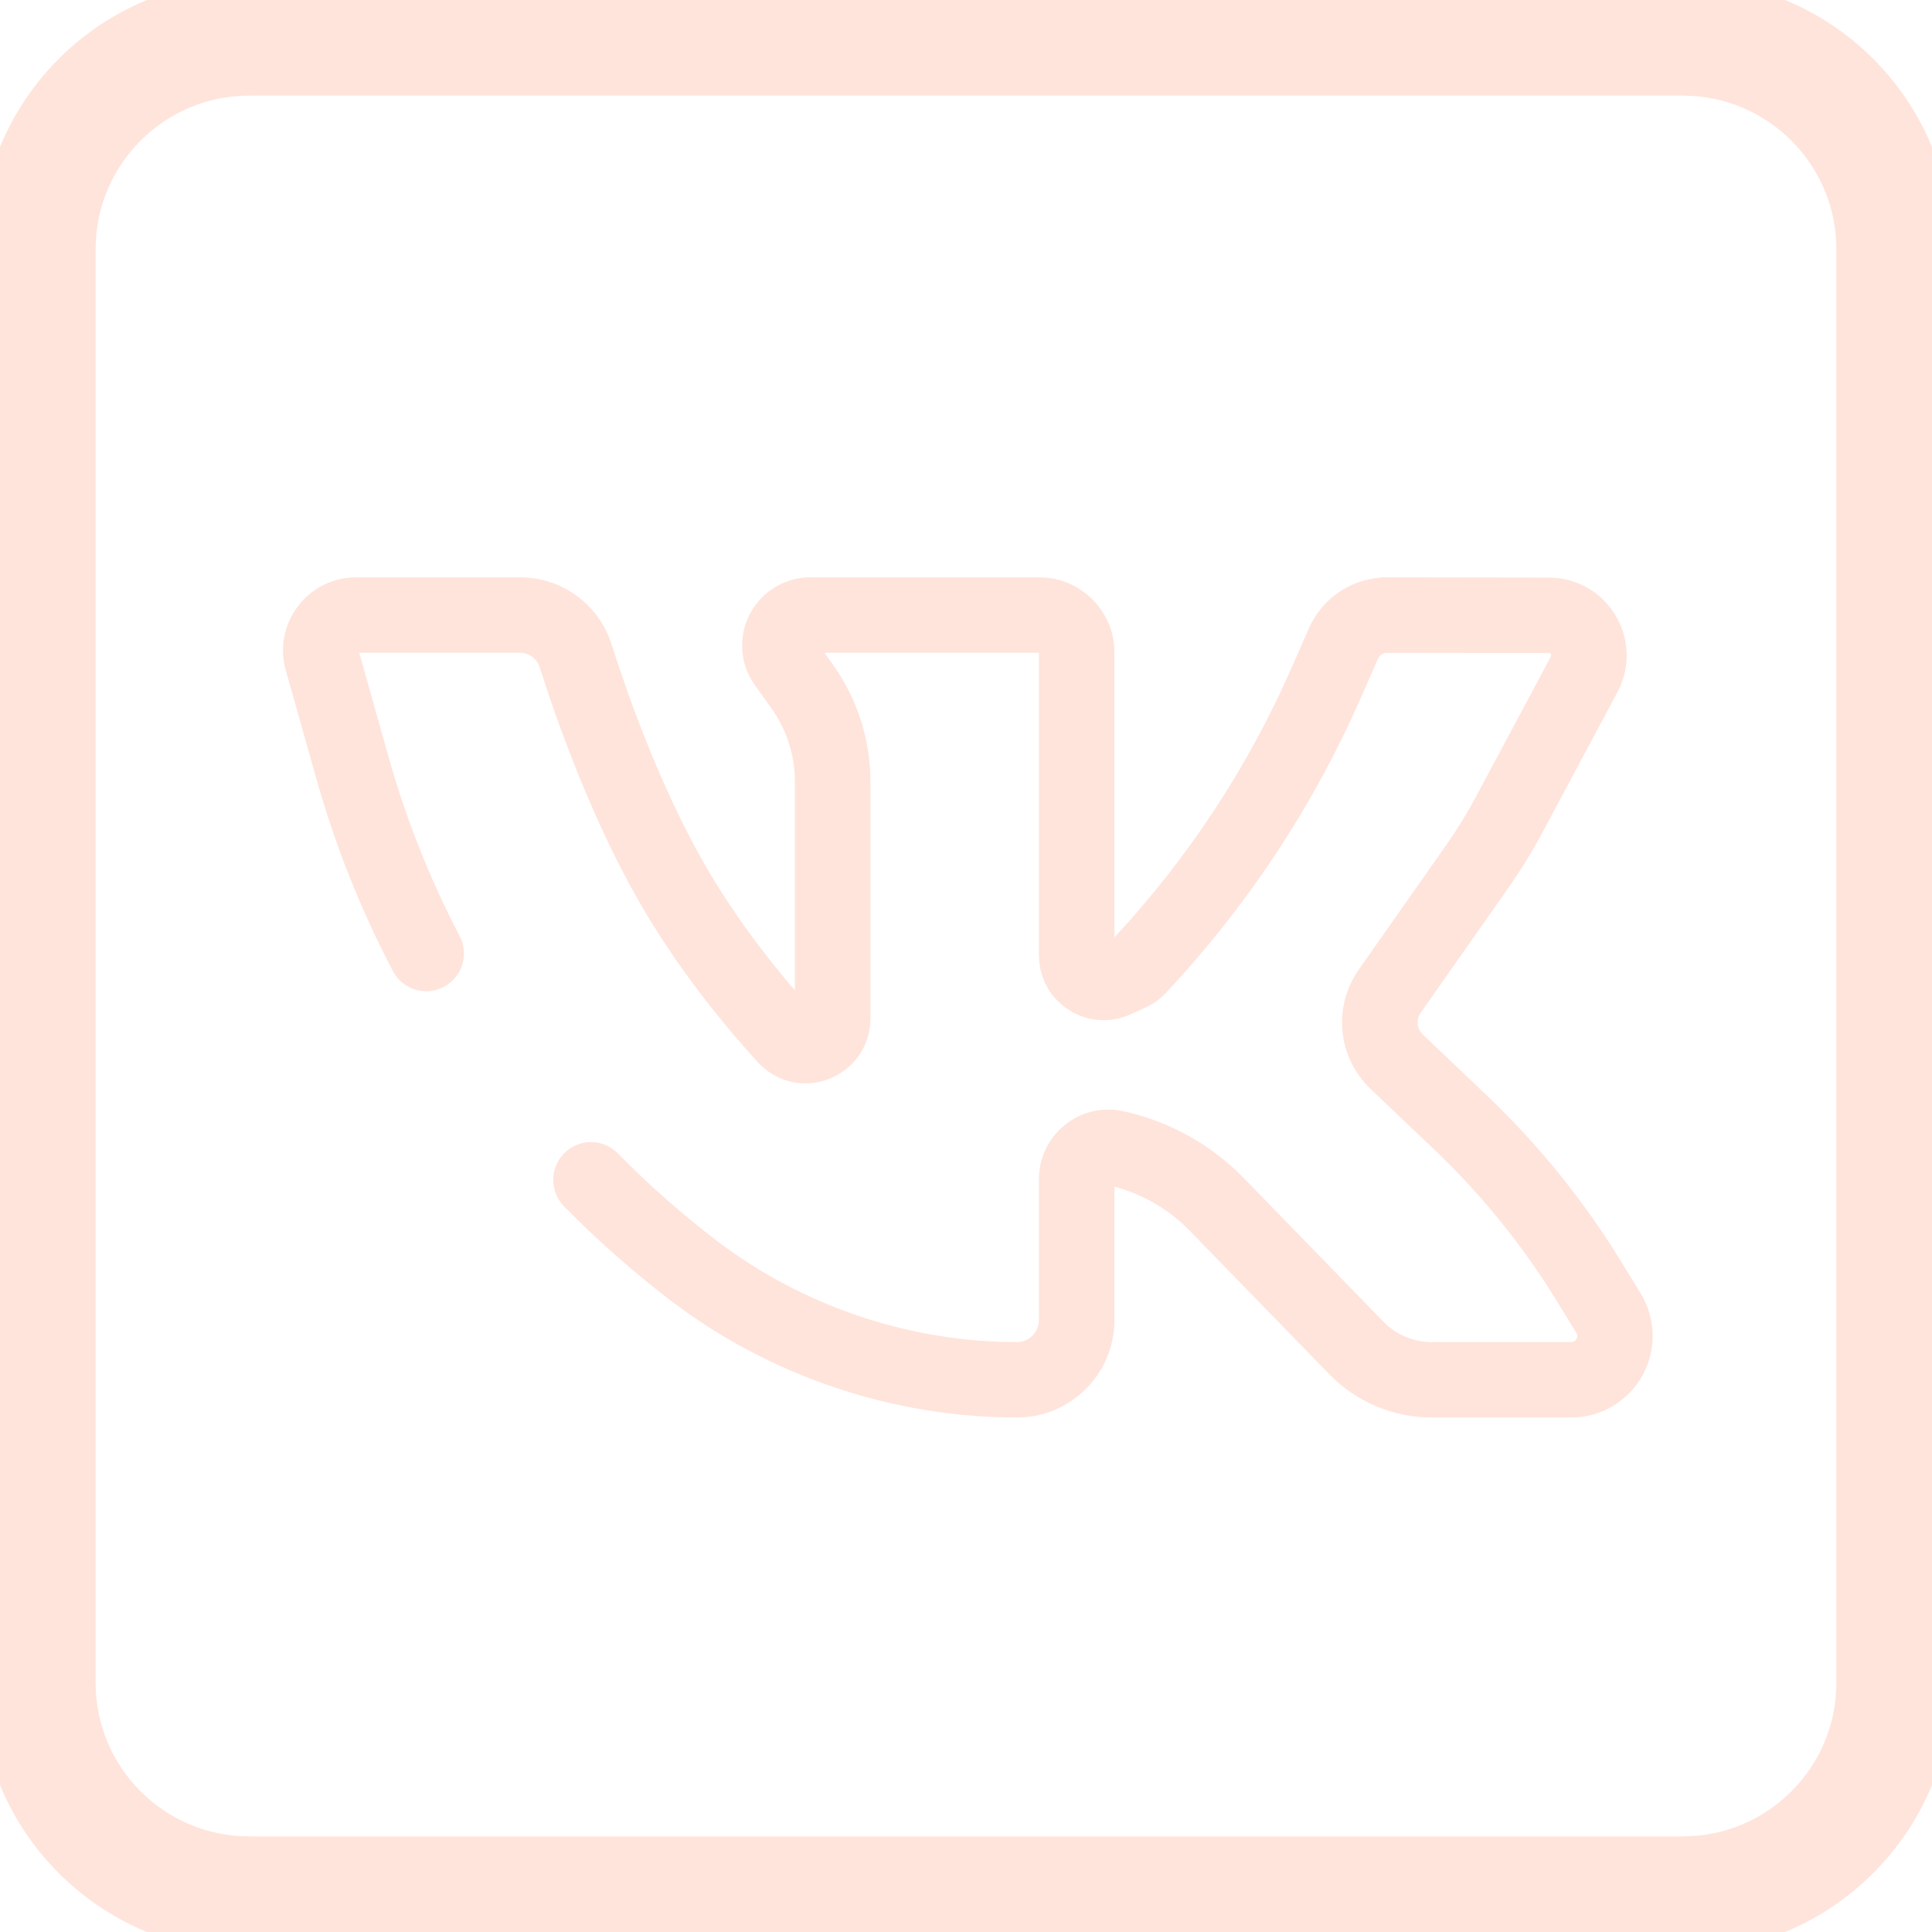 <svg width="24" height="24" viewBox="0 0 24 24" fill="none" xmlns="http://www.w3.org/2000/svg">
<g clip-path="url(#clip0)">
<path d="M20.381 16.067L20.143 15.679C19.678 14.919 19.116 14.223 18.471 13.609L17.676 12.852C17.6 12.78 17.589 12.666 17.649 12.58L18.735 11.033C18.891 10.81 19.036 10.575 19.164 10.335L20.092 8.599C20.254 8.296 20.245 7.94 20.069 7.645C19.893 7.351 19.583 7.175 19.239 7.175L17.231 7.172C17.231 7.172 17.23 7.172 17.23 7.172C16.809 7.172 16.428 7.421 16.259 7.807L16.046 8.291C15.504 9.528 14.763 10.655 13.844 11.644V8.105C13.844 7.591 13.425 7.172 12.91 7.172H10.066C9.599 7.172 9.219 7.552 9.219 8.019C9.219 8.197 9.274 8.368 9.378 8.513L9.577 8.79C9.772 9.062 9.875 9.382 9.875 9.717V12.303C9.524 11.895 9.097 11.342 8.736 10.706C8.182 9.732 7.785 8.596 7.598 8.006C7.44 7.507 6.982 7.172 6.459 7.172H4.425C4.138 7.172 3.874 7.303 3.7 7.532C3.527 7.761 3.472 8.051 3.55 8.327L3.93 9.674C4.162 10.499 4.482 11.303 4.88 12.062C5 12.292 5.283 12.38 5.512 12.26C5.742 12.14 5.83 11.857 5.71 11.627C5.342 10.925 5.047 10.183 4.832 9.42L4.463 8.109H6.459C6.572 8.109 6.67 8.182 6.704 8.289C6.903 8.915 7.325 10.12 7.921 11.169C8.41 12.03 9.003 12.746 9.415 13.196C9.641 13.443 9.988 13.524 10.299 13.403C10.611 13.281 10.813 12.987 10.813 12.652V9.717C10.813 9.185 10.649 8.675 10.338 8.243L10.242 8.109H12.906V11.868C12.906 12.143 13.044 12.396 13.276 12.545C13.507 12.694 13.794 12.714 14.045 12.6L14.238 12.512C14.327 12.471 14.406 12.415 14.473 12.344C15.49 11.263 16.308 10.027 16.905 8.668L17.118 8.183C17.137 8.139 17.181 8.11 17.23 8.11H17.23L19.238 8.112C19.245 8.112 19.256 8.112 19.265 8.127C19.273 8.142 19.268 8.151 19.265 8.157L18.337 9.893C18.227 10.1 18.102 10.302 17.967 10.495L16.881 12.042C16.553 12.51 16.615 13.136 17.029 13.531L17.825 14.288C18.41 14.846 18.921 15.479 19.343 16.168L19.581 16.557C19.587 16.566 19.605 16.595 19.583 16.633C19.561 16.672 19.528 16.672 19.517 16.672H17.783C17.56 16.672 17.343 16.58 17.188 16.421L15.454 14.638C15.046 14.218 14.527 13.929 13.955 13.804C13.698 13.747 13.434 13.809 13.229 13.974C13.024 14.139 12.906 14.384 12.906 14.647V16.398C12.906 16.549 12.784 16.672 12.633 16.672C11.289 16.672 9.962 16.222 8.895 15.406C8.465 15.077 8.055 14.715 7.676 14.328C7.495 14.143 7.198 14.14 7.013 14.322C6.828 14.503 6.825 14.8 7.006 14.985C7.416 15.403 7.86 15.795 8.325 16.151C9.555 17.091 11.085 17.609 12.633 17.609C13.301 17.609 13.844 17.066 13.844 16.398V14.741C14.201 14.836 14.524 15.026 14.782 15.292L16.516 17.074C16.847 17.414 17.308 17.609 17.783 17.609H19.517C19.883 17.609 20.222 17.411 20.401 17.091C20.58 16.772 20.572 16.38 20.381 16.067Z" fill="#FFE4DB"/>
<path d="M20.906 0H3.094C1.388 0 0 1.388 0 3.094V20.906C0 22.612 1.388 24 3.094 24H20.906C22.612 24 24 22.612 24 20.906V3.094C24 1.388 22.612 0 20.906 0ZM23.062 20.906C23.062 22.095 22.095 23.062 20.906 23.062H3.094C1.905 23.062 0.938 22.095 0.938 20.906V3.094C0.938 1.905 1.905 0.938 3.094 0.938H20.906C22.095 0.938 23.062 1.905 23.062 3.094V20.906Z" fill="#FFE4DB" stroke="#FFE4DB" stroke-width="0.5" stroke-linejoin="round"/>
</g>
<defs>
<clipPath id="clip0">
<rect width="24" height="24" fill="white"/>
</clipPath>
</defs>
</svg>
